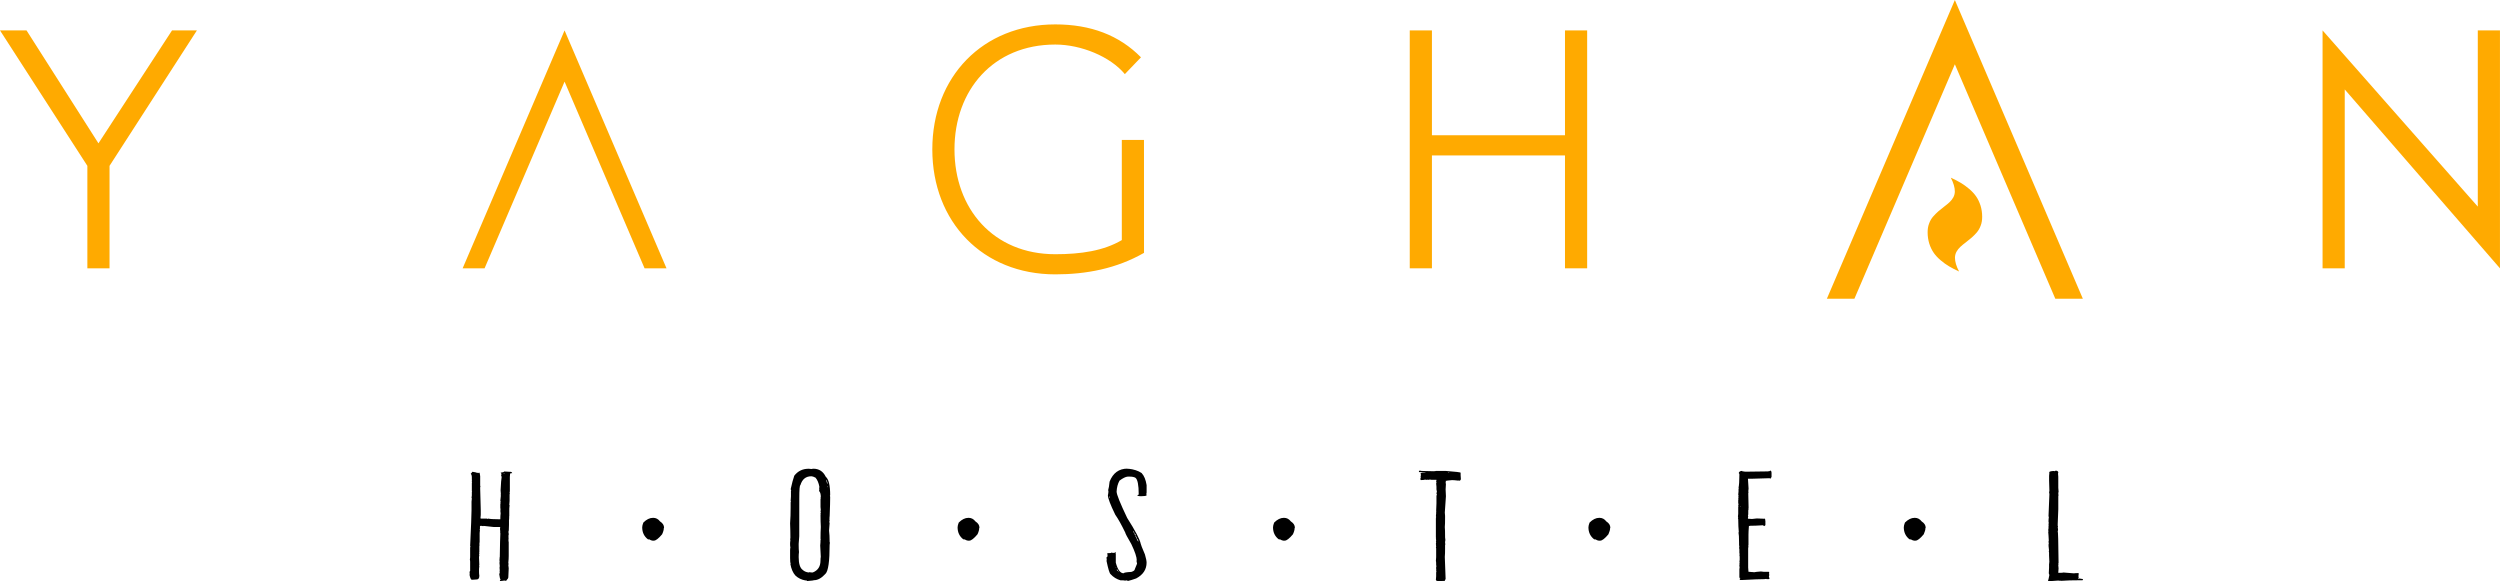 <?xml version="1.0" encoding="UTF-8" standalone="no"?>
<!-- Created with Inkscape (http://www.inkscape.org/) -->

<svg
   xmlns:dc="http://purl.org/dc/elements/1.1/"
   xmlns:cc="http://creativecommons.org/ns#"
   xmlns:rdf="http://www.w3.org/1999/02/22-rdf-syntax-ns#"
   xmlns:svg="http://www.w3.org/2000/svg"
   xmlns="http://www.w3.org/2000/svg"
   xmlns:sodipodi="http://sodipodi.sourceforge.net/DTD/sodipodi-0.dtd"
   xmlns:inkscape="http://www.inkscape.org/namespaces/inkscape"
   width="73.972mm"
   height="17.198mm"
   viewBox="0 0 73.972 17.198"
   version="1.1"
   id="svg4385"
   sodipodi:docname="yaghan-hostel.svg"
   inkscape:version="0.92.4 (5da689c313, 2019-01-14)">
  <defs
     id="defs4379" />
  <sodipodi:namedview
     id="base"
     pagecolor="#ffffff"
     bordercolor="#666666"
     borderopacity="1.0"
     inkscape:pageopacity="0.0"
     inkscape:pageshadow="2"
     inkscape:zoom="2.8"
     inkscape:cx="128.27311"
     inkscape:cy="-34.843762"
     inkscape:document-units="mm"
     inkscape:current-layer="layer1"
     showgrid="false"
     inkscape:window-width="1366"
     inkscape:window-height="744"
     inkscape:window-x="0"
     inkscape:window-y="24"
     inkscape:window-maximized="1" />
  <g
     inkscape:label="Capa 1"
     inkscape:groupmode="layer"
     id="layer1"
     transform="translate(-66.776,-75.511)">
    <path
       d="m 81.691,89.463 c 0,0.014 -0.034,0.025 -0.102,0.033 l 0.024,0.033 v 0.009 l -0.009,0.049 0.016,0.033 c -0.011,0.052 -0.022,0.185 -0.032,0.398 0.005,0.069 0.008,0.107 0.008,0.115 -0.005,0.012 -0.008,0.021 -0.008,0.029 0.005,0 0.008,0.003 0.008,0.009 -0.003,0.012 -0.008,0.063 -0.016,0.156 0.006,0.012 0.009,0.023 0.009,0.037 l -0.009,0.016 0.009,0.016 c -0.006,0.009 -0.009,0.02 -0.009,0.033 v 0.111 l 0.009,0.016 h -0.009 c 0,0.019 0.003,0.033 0.009,0.041 0,0.005 -0.003,0.013 -0.009,0.024 0,0.022 0.003,0.048 0.009,0.078 -0.006,0.052 -0.009,0.104 -0.009,0.156 v 0.02 h -0.049 c -0.151,0 -0.255,-0.007 -0.313,-0.02 0,0.008 -0.003,0.012 -0.008,0.012 -0.012,-0.008 -0.022,-0.012 -0.033,-0.012 h -0.169 l -0.016,-0.009 0.009,-0.099 v -0.144 c 0,-0.043 -0.006,-0.254 -0.017,-0.632 v -0.033 c 0,-0.012 0.003,-0.022 0.009,-0.033 -0.006,-0.009 -0.009,-0.019 -0.009,-0.033 v -0.271 c -0.006,-0.071 -0.016,-0.107 -0.033,-0.107 l -0.029,0.017 c -0.008,0 -0.013,-0.006 -0.016,-0.017 -0.006,0 -0.009,0.003 -0.009,0.009 -0.022,-0.012 -0.069,-0.022 -0.144,-0.033 -0.024,0.039 -0.041,0.057 -0.049,0.057 0.022,0.022 0.033,0.059 0.033,0.111 v 0.066 l 0.008,0.017 c -0.005,0 -0.008,0.003 -0.008,0.008 v 0.041 l 0.008,0.016 c -0.005,0 -0.008,0.003 -0.008,0.009 v 0.247 l 0.008,0.016 c -0.005,0 -0.008,0.003 -0.008,0.009 v 0.102 c 0,0.02 -0.003,0.044 -0.009,0.074 l 0.009,0.016 c -0.006,0.039 -0.009,0.07 -0.009,0.095 v 0.25 c 0,0.126 -0.014,0.479 -0.041,1.06 l 0.009,0.016 c -0.006,0.012 -0.009,0.022 -0.009,0.033 v 0.287 c 0,0.02 -0.003,0.044 -0.008,0.074 0.005,0.009 0.008,0.029 0.008,0.062 v 0.267 l -0.016,0.024 v 0.053 l 0.009,0.016 c -0.006,0 -0.009,0.003 -0.009,0.009 v 0.025 c 0.019,0.09 0.041,0.136 0.066,0.136 h 0.016 c 0.036,0 0.078,-0.003 0.128,-0.009 0.052,0 0.078,-0.037 0.078,-0.111 -0.006,-0.036 -0.009,-0.073 -0.009,-0.111 v -0.09 l 0.009,-0.086 c -0.006,0 -0.009,-0.003 -0.009,-0.009 l 0.009,-0.017 c -0.006,-0.093 -0.009,-0.165 -0.009,-0.217 v -0.025 l 0.009,-0.057 c -0.006,0 -0.009,-0.003 -0.009,-0.009 0.006,-0.012 0.009,-0.023 0.009,-0.037 v -0.008 l -0.009,-0.017 c 0.006,0 0.009,-0.003 0.009,-0.009 v -0.185 l 0.009,-0.041 c -0.006,0 -0.009,-0.003 -0.009,-0.009 0.006,-0.03 0.009,-0.056 0.009,-0.078 v -0.259 l 0.009,-0.086 c -0.006,0 -0.009,-0.003 -0.009,-0.009 0.006,-0.009 0.009,-0.019 0.009,-0.033 v -0.065 c 0,-0.012 0.005,-0.017 0.016,-0.017 h 0.041 l 0.041,0.009 c 0,-0.006 0.003,-0.009 0.009,-0.009 0.013,0 0.115,0.012 0.303,0.033 h 0.177 l 0.017,0.009 -0.009,0.016 v 0.066 l 0.009,0.02 h -0.009 l 0.009,0.041 -0.009,0.016 0.009,0.017 c -0.006,0.104 -0.012,0.339 -0.017,0.706 -0.005,0.012 -0.008,0.02 -0.008,0.025 0.006,0 0.008,0.003 0.008,0.008 -0.005,0 -0.008,0.003 -0.008,0.009 v 0.078 l 0.008,0.017 c -0.005,0 -0.008,0.003 -0.008,0.009 v 0.057 l 0.008,0.016 h -0.008 l 0.008,0.041 -0.008,0.062 c 0.006,0 0.008,0.002 0.008,0.008 h -0.008 l 0.008,0.057 -0.008,0.041 c 0.006,0 0.008,0.003 0.008,0.009 0,0.016 -0.005,0.039 -0.016,0.069 0.012,0.102 0.025,0.152 0.042,0.152 l -0.025,0.033 0.009,0.016 c 0.03,0 0.076,-0.005 0.136,-0.016 0,0.006 0.002,0.009 0.008,0.009 0.039,0 0.057,-0.012 0.057,-0.033 0.02,-0.012 0.033,-0.032 0.041,-0.062 0,-0.049 0.004,-0.141 0.012,-0.275 -0.008,-0.057 -0.012,-0.092 -0.012,-0.102 0.009,-0.012 0.012,-0.02 0.012,-0.024 0,-0.006 -0.004,-0.014 -0.012,-0.025 0.009,-0.092 0.012,-0.165 0.012,-0.217 v -0.415 l -0.012,-0.016 h 0.012 c 0,-0.012 -0.004,-0.022 -0.012,-0.033 l 0.012,-0.042 c -0.008,-0.011 -0.012,-0.019 -0.012,-0.025 l 0.012,-0.016 -0.012,-0.017 0.012,-0.02 c 0,-0.006 -0.004,-0.014 -0.012,-0.024 0.009,0 0.012,-0.003 0.012,-0.009 v -0.049 l -0.012,-0.017 c 0.009,0 0.012,-0.003 0.012,-0.008 l -0.012,-0.017 c 0.013,0 0.02,-0.07 0.02,-0.21 v -0.144 l 0.009,-0.045 c -0.006,0 -0.009,-0.003 -0.009,-0.009 l 0.009,-0.016 c 0,-0.006 -0.003,-0.014 -0.009,-0.025 0.006,0 0.009,-0.003 0.009,-0.008 v -0.234 l 0.009,-0.103 c -0.006,0 -0.009,-0.003 -0.009,-0.008 0.006,-0.047 0.009,-0.086 0.009,-0.116 v -0.189 l 0.008,-0.042 c -0.005,0 -0.008,-0.003 -0.008,-0.008 l 0.008,-0.05 V 89.62 c 0,-0.071 0.009,-0.107 0.025,-0.107 h 0.042 v -0.009 c -0.009,-0.022 -0.027,-0.033 -0.057,-0.033 h -0.009 c -0.038,0 -0.094,-0.003 -0.168,-0.009 z m -0.016,0.05 h 0.033 v 0.008 h -0.033 z m 9.021,-0.132 c -0.172,0 -0.312,0.069 -0.418,0.205 -0.033,0.093 -0.069,0.226 -0.107,0.399 l 0.017,0.041 c -0.006,0 -0.009,0.003 -0.009,0.009 v 0.164 c 0,0.027 -0.003,0.074 -0.009,0.139 0.006,0 0.009,0.003 0.009,0.009 -0.006,0.009 -0.009,0.02 -0.009,0.033 v 0.139 c 0,0.175 -0.005,0.334 -0.016,0.477 0.006,0.145 0.009,0.289 0.009,0.431 l -0.009,0.049 c 0.006,0 0.009,0.003 0.009,0.009 -0.006,0.039 -0.009,0.069 -0.009,0.09 v 0.057 c 0,0.027 0.003,0.052 0.009,0.074 -0.006,0.027 -0.009,0.055 -0.009,0.082 v 0.238 c 0,0.088 0.006,0.145 0.016,0.172 h -0.008 c 0.027,0.148 0.076,0.261 0.148,0.341 0.079,0.076 0.18,0.126 0.304,0.148 l 0.017,-0.009 c 0,0.009 0.011,0.017 0.033,0.025 0.134,-0.011 0.201,-0.019 0.201,-0.025 0.109,0 0.221,-0.063 0.336,-0.189 0.082,-0.08 0.123,-0.369 0.123,-0.867 l 0.009,-0.032 c -0.006,0 -0.009,-0.003 -0.009,-0.009 l 0.009,-0.017 -0.009,-0.016 c 0,-0.139 -0.006,-0.252 -0.017,-0.337 l 0.017,-0.226 c -0.006,-0.008 -0.009,-0.019 -0.009,-0.033 l 0.009,-0.049 -0.009,-0.033 c 0.006,0 0.009,-0.003 0.009,-0.009 l -0.009,-0.016 0.009,-0.016 c 0,-0.006 -0.003,-0.014 -0.009,-0.025 h 0.009 c 0.012,-0.285 0.016,-0.482 0.016,-0.591 l -0.008,-0.041 c 0.005,0 0.008,-0.003 0.008,-0.009 0,-0.29 -0.043,-0.472 -0.131,-0.546 -0.077,-0.159 -0.2,-0.238 -0.37,-0.238 l -0.057,0.009 c -0.008,0 -0.036,-0.003 -0.086,-0.009 z m -0.27,0.883 c 0,-0.266 0.011,-0.398 0.033,-0.398 0.052,-0.175 0.16,-0.263 0.324,-0.263 0.028,0 0.069,0.013 0.123,0.041 0.055,0.063 0.093,0.154 0.115,0.271 l -0.008,0.057 c 0.005,0 0.008,0.004 0.008,0.013 -0.006,0.008 -0.008,0.019 -0.008,0.032 v 0.009 c 0,0.017 0.002,0.025 0.008,0.025 0.027,0.03 0.042,0.088 0.042,0.172 -0.006,0 -0.009,0.003 -0.009,0.009 l 0.009,0.017 c -0.006,0.008 -0.009,0.019 -0.009,0.032 v 0.231 l 0.009,0.098 c -0.006,0 -0.009,0.012 -0.009,0.033 0,0.006 0.003,0.014 0.009,0.025 -0.006,0.012 -0.009,0.022 -0.009,0.033 v 0.017 l 0.009,0.016 h -0.009 c 0,0.148 0.003,0.271 0.009,0.369 -0.006,0.099 -0.009,0.215 -0.009,0.349 0,0.006 0.003,0.014 0.009,0.025 h -0.009 c 0,0.063 -0.003,0.121 -0.009,0.173 l 0.017,0.336 c -0.006,0.027 -0.009,0.066 -0.009,0.115 0,0.172 -0.076,0.289 -0.23,0.349 h -0.025 c -0.022,0 -0.048,-0.003 -0.078,-0.009 l -0.017,0.009 c -0.076,-0.011 -0.134,-0.036 -0.172,-0.074 -0.082,-0.055 -0.123,-0.182 -0.123,-0.382 0,-0.06 0.003,-0.109 0.009,-0.148 -0.006,-0.055 -0.009,-0.123 -0.009,-0.205 v -0.042 c 0.012,-0.134 0.017,-0.208 0.017,-0.222 z M 91.226,89.71 h 0.009 c 0,0.003 0.009,0.033 0.025,0.09 v 0.025 h -0.009 l -0.024,-0.09 z m 0.033,0.189 h 0.009 v 0.025 h -0.009 z m 8.877,-0.522 c -0.252,0 -0.428,0.129 -0.529,0.386 -0.012,0.118 -0.025,0.201 -0.042,0.251 l 0.009,0.016 h -0.009 c 0,0.006 0.003,0.014 0.009,0.024 -0.006,0.06 -0.012,0.098 -0.017,0.111 0,0.085 0.073,0.277 0.218,0.575 0.088,0.125 0.186,0.302 0.296,0.53 0,0.022 0.06,0.135 0.18,0.341 0.107,0.224 0.161,0.386 0.161,0.484 -0.006,0 -0.009,0.003 -0.009,0.009 l 0.017,0.086 -0.066,0.161 c 0,0.032 -0.034,0.06 -0.103,0.082 -0.15,0.008 -0.226,0.022 -0.226,0.041 -0.101,0 -0.179,-0.105 -0.234,-0.316 v -0.254 l -0.009,-0.042 c 0.006,0 0.009,-0.003 0.009,-0.008 v -0.009 h -0.009 l -0.032,0.024 h -0.05 l -0.041,-0.009 c 0,0.012 -0.021,0.017 -0.062,0.017 h -0.057 c 0,0.024 0.003,0.056 0.008,0.094 l -0.032,0.033 v 0.009 l 0.008,0.017 h -0.008 l 0.008,0.049 c 0,0.006 -0.003,0.013 -0.008,0.025 0.049,0.238 0.089,0.369 0.119,0.394 0.082,0.09 0.182,0.152 0.299,0.185 h 0.082 l 0.062,0.009 c 0,-0.006 0.009,-0.009 0.025,-0.009 0.013,0 0.029,0.006 0.049,0.017 0.055,-0.012 0.135,-0.036 0.242,-0.074 0.205,-0.109 0.308,-0.266 0.308,-0.468 0,-0.049 -0.016,-0.13 -0.049,-0.242 -0.083,-0.194 -0.123,-0.298 -0.123,-0.312 -0.027,-0.134 -0.162,-0.39 -0.402,-0.768 -0.208,-0.435 -0.313,-0.695 -0.313,-0.78 0.006,-0.123 0.034,-0.231 0.086,-0.324 0.099,-0.074 0.179,-0.114 0.243,-0.119 h 0.058 c 0.074,0 0.13,0.012 0.168,0.033 0.066,0.047 0.099,0.211 0.099,0.493 0,0.009 -0.014,0.016 -0.041,0.021 0,0.022 0.034,0.033 0.103,0.033 h 0.016 c 0.088,0 0.14,-0.009 0.156,-0.025 0,-0.013 -0.003,-0.026 -0.009,-0.036 l 0.009,-0.05 v -0.217 c -0.025,-0.159 -0.074,-0.278 -0.148,-0.358 -0.102,-0.069 -0.233,-0.111 -0.394,-0.128 0,0.006 -0.003,0.009 -0.009,0.009 z m -0.538,0.822 h 0.009 c 0,0.006 0.002,0.014 0.008,0.024 v 0.017 c -0.008,0 -0.013,-0.006 -0.016,-0.017 z m 0.707,1.027 h 0.016 c 0,0.017 0.009,0.037 0.025,0.062 h -0.016 c 0,-0.006 -0.009,-0.026 -0.025,-0.062 z m 0.032,0.07 h 0.009 c 0.022,0.008 0.033,0.027 0.033,0.057 h -0.016 c 0,-0.006 -0.009,-0.025 -0.025,-0.057 z m 0.033,0.065 c 0.006,0 0.02,0.017 0.042,0.05 l -0.009,0.016 c 0.038,0.042 0.057,0.079 0.057,0.111 -0.016,-0.008 -0.046,-0.064 -0.09,-0.168 z m -0.579,0.936 h 0.009 v 0.017 h -0.009 z m 0.025,0.07 h 0.025 c 0,0.006 0.004,0.014 0.012,0.025 v 0.009 h -0.02 c 0,-0.009 -0.006,-0.019 -0.017,-0.033 z m 0.046,0.049 h 0.016 v 0.017 c -0.011,0 -0.016,-0.006 -0.016,-0.017 z m 8.914,-2.982 c -0.008,0 -0.013,0.006 -0.016,0.017 v 0.012 c 0,0.012 0.006,0.017 0.016,0.017 h 0.177 v 0.009 c -0.074,0 -0.122,0.008 -0.144,0.025 l 0.009,0.041 v 0.017 l -0.009,0.057 c 0.006,0 0.009,0.003 0.009,0.008 -0.012,0.025 -0.017,0.043 -0.017,0.054 l 0.017,0.025 c 0.066,0 0.111,-0.006 0.135,-0.017 0,0.006 0.003,0.009 0.009,0.009 h 0.033 l 0.016,-0.009 c 0,0.006 0.003,0.009 0.009,0.009 h 0.016 c 0.02,0 0.034,-0.003 0.046,-0.009 l 0.049,0.009 h 0.148 v 0.009 l -0.009,0.049 0.009,0.017 c 0,0.013 -0.003,0.025 -0.009,0.032 0.006,0.039 0.009,0.07 0.009,0.095 v 0.09 l 0.013,0.017 h -0.013 l 0.013,0.032 c 0,0.014 -0.004,0.037 -0.013,0.07 l 0.013,0.016 -0.013,0.05 v 0.217 c 0,0.047 -0.003,0.122 -0.009,0.226 0.006,0 0.009,0.003 0.009,0.008 -0.006,0 -0.009,0.003 -0.009,0.009 v 0.057 l -0.008,0.086 c 0.006,0 0.008,0.003 0.008,0.009 l -0.008,0.016 c 0,0.006 0.003,0.014 0.008,0.025 -0.005,0 -0.008,0.003 -0.008,0.009 v 0.571 l 0.008,0.016 h -0.008 l 0.008,0.074 c 0,0.005 -0.002,0.013 -0.008,0.025 l 0.008,0.016 c 0,0.006 -0.002,0.023 -0.008,0.053 l 0.008,0.017 h -0.008 l 0.008,0.057 c 0,0.013 -0.002,0.025 -0.008,0.033 0.006,0.011 0.008,0.022 0.008,0.032 v 0.255 c 0,0.03 -0.002,0.068 -0.008,0.115 0.006,0.003 0.008,0.031 0.008,0.086 v 0.033 l 0.009,0.041 c -0.006,0 -0.009,0.009 -0.009,0.025 v 0.065 l 0.009,0.017 c -0.006,0 -0.009,0.003 -0.009,0.008 0,0.014 0.003,0.027 0.009,0.037 -0.006,0.009 -0.009,0.02 -0.009,0.033 v 0.107 l -0.008,0.103 c 0,0.027 0.034,0.041 0.102,0.041 h 0.009 c 0.03,0 0.069,-0.002 0.115,-0.008 0.012,0.006 0.02,0.008 0.029,0.008 0.022,-0.038 0.033,-0.06 0.033,-0.065 l -0.024,-0.653 c 0.006,-0.06 0.008,-0.14 0.008,-0.238 v -0.107 l 0.009,-0.042 c -0.006,0 -0.009,-0.008 -0.009,-0.024 v -0.009 c 0,-0.03 0.003,-0.056 0.009,-0.078 -0.006,-0.03 -0.009,-0.057 -0.009,-0.082 v -0.033 c 0,-0.126 -0.002,-0.217 -0.008,-0.271 0.006,-0.055 0.008,-0.144 0.008,-0.267 v -0.065 c 0,-0.024 -0.002,-0.056 -0.008,-0.095 l 0.033,-0.484 c 0,-0.033 -0.003,-0.1 -0.009,-0.202 0.006,-0.055 0.009,-0.108 0.009,-0.16 l -0.009,-0.017 h 0.009 c 0,-0.005 -0.003,-0.013 -0.009,-0.024 l 0.009,-0.041 c -0.006,0 -0.009,-0.003 -0.009,-0.009 0.012,-0.006 0.075,-0.014 0.193,-0.024 0.039,0 0.1,0.006 0.185,0.016 l 0.016,-0.008 c 0,0.005 0.003,0.008 0.009,0.008 h 0.017 c 0.01,-0.003 0.022,-0.016 0.032,-0.041 -0.005,-0.05 -0.008,-0.089 -0.008,-0.119 v -0.074 c 0,-0.013 -0.145,-0.032 -0.435,-0.053 h -0.296 l -0.017,0.009 v -0.009 c -0.011,0 -0.022,0.003 -0.033,0.009 -0.177,-0.006 -0.303,-0.009 -0.378,-0.009 l -0.041,-0.009 c 0,0.006 -0.003,0.009 -0.009,0.009 0,-0.006 -0.003,-0.009 -0.009,-0.009 z m 0.846,0.046 h 0.033 v 0.009 h -0.033 z m 8.639,1.006 h 0.009 v 0.017 h -0.009 z m 0.013,2.124 c -0.005,0.013 -0.013,0.02 -0.021,0.02 v 0.025 c 0,0.012 0.007,0.017 0.017,0.017 h 0.07 c 0.309,-0.017 0.524,-0.025 0.645,-0.025 0.028,-0.005 0.043,-0.008 0.049,-0.008 0,0.006 0.012,0.008 0.033,0.008 h 0.048 l 0.017,-0.008 c 0,-0.017 -0.005,-0.039 -0.017,-0.066 0.006,-0.012 0.009,-0.023 0.009,-0.037 v -0.049 l -0.009,-0.017 c 0.006,0 0.009,-0.002 0.009,-0.008 v -0.017 c 0,-0.011 -0.005,-0.016 -0.018,-0.016 h -0.147 c -0.023,0 -0.048,-0.003 -0.079,-0.009 -0.093,0.006 -0.165,0.014 -0.217,0.025 0,-0.005 -0.003,-0.008 -0.009,-0.008 h -0.041 l -0.102,-0.009 c -0.005,-0.057 -0.009,-0.1 -0.009,-0.127 v -0.566 l 0.009,-0.062 c -0.005,0 -0.009,-0.003 -0.009,-0.009 0.007,-0.009 0.009,-0.019 0.009,-0.033 v -0.3 c 0,-0.057 0.004,-0.142 0.013,-0.254 l 0.033,-0.009 c 0.102,0 0.233,-0.005 0.395,-0.016 0,0.016 0.005,0.025 0.017,0.025 h 0.009 c 0.023,-0.013 0.034,-0.025 0.034,-0.033 V 90.92 l -0.009,-0.016 h 0.009 c 0,-0.013 -0.009,-0.032 -0.026,-0.053 -0.006,0 -0.009,0.003 -0.009,0.009 -0.051,0 -0.125,-0.003 -0.218,-0.009 -0.026,0 -0.072,0.006 -0.144,0.016 -0.035,-0.005 -0.075,-0.008 -0.119,-0.008 v -0.033 l 0.009,-0.041 c -0.005,0 -0.009,-0.003 -0.009,-0.009 l 0.009,-0.049 v -0.111 l 0.009,-0.042 c -0.006,0 -0.009,-0.003 -0.009,-0.008 0.006,0 0.009,-0.003 0.009,-0.009 v -0.033 c 0,-0.115 -0.003,-0.254 -0.009,-0.419 l 0.009,-0.041 c -0.006,0 -0.009,-0.003 -0.009,-0.009 l 0.009,-0.086 c 0,-0.009 -0.006,-0.105 -0.018,-0.292 h 0.095 c 0.054,0 0.233,-0.006 0.534,-0.016 0.02,0 0.029,0.005 0.029,0.016 0.005,0 0.02,-0.017 0.04,-0.053 v -0.115 c 0,-0.044 -0.012,-0.069 -0.033,-0.074 l -0.045,0.024 v -0.008 c -0.006,0 -0.014,0.003 -0.025,0.008 -0.151,0 -0.376,0.003 -0.678,0.009 l -0.017,-0.009 c 0,0.006 -0.003,0.009 -0.009,0.009 h -0.009 c -0.01,0 -0.017,-0.006 -0.017,-0.016 l -0.018,0.008 c -0.01,0 -0.017,-0.005 -0.017,-0.016 -0.051,0 -0.087,0.019 -0.101,0.057 v 0.009 l 0.017,0.024 v 0.041 c 0,0.17 -0.009,0.293 -0.025,0.37 0.005,0 0.009,0.003 0.009,0.009 -0.007,0.011 -0.009,0.022 -0.009,0.032 v 0.07 c 0,0.022 -0.003,0.052 -0.009,0.09 0.007,0.012 0.009,0.022 0.009,0.033 l -0.009,0.016 0.009,0.017 c 0,0.013 -0.003,0.036 -0.009,0.069 l 0.009,0.017 c -0.005,0 -0.009,0.003 -0.009,0.008 v 0.083 l 0.009,0.057 c -0.005,0 -0.009,0.012 -0.009,0.036 l 0.009,0.017 c -0.005,0 -0.009,0.003 -0.009,0.009 v 0.209 l -0.009,0.083 c 0.005,0 0.009,0.005 0.009,0.016 0,0.006 -0.003,0.014 -0.009,0.024 l 0.009,0.033 c 0,0.148 0.007,0.277 0.017,0.386 -0.005,0 -0.009,0.003 -0.009,0.009 0.01,0.038 0.017,0.139 0.017,0.303 v 0.066 l 0.009,0.057 c -0.005,0 -0.009,0.003 -0.009,0.009 l 0.009,0.016 h -0.009 l 0.009,0.046 v 0.107 l 0.009,0.016 h -0.009 c 0,0.006 0.003,0.014 0.009,0.024 l -0.009,0.017 0.009,0.053 v 0.107 l -0.009,0.017 h 0.009 c 0,0.006 -0.003,0.013 -0.009,0.024 0,0.009 0.003,0.017 0.009,0.029 l -0.009,0.016 h 0.009 l -0.009,0.017 v 0.016 l 0.009,0.017 c -0.005,0 -0.009,0.003 -0.009,0.008 v 0.033 l 0.009,0.017 h -0.009 c 0,0.006 0.003,0.013 0.009,0.025 -0.005,0.012 -0.009,0.022 -0.009,0.033 v 0.263 c 0.006,0 0.015,0.003 0.026,0.009 z m 9.337,-3.175 -0.057,0.021 v -0.009 c -0.077,0 -0.125,0.012 -0.148,0.033 0,0.006 0.003,0.009 0.009,0.009 l -0.009,0.102 v 0.144 c 0,0.088 0.003,0.188 0.009,0.3 l -0.009,0.041 c 0.005,0.03 0.009,0.048 0.009,0.054 l -0.026,0.648 0.009,0.041 c -0.005,0.03 -0.009,0.065 -0.009,0.102 v 0.029 l 0.009,0.041 c -0.005,0 -0.009,0.009 -0.009,0.025 v 0.017 l 0.009,0.02 c -0.005,0 -0.009,0.003 -0.009,0.009 v 0.082 l -0.009,0.045 c 0.005,0 0.009,0.003 0.009,0.009 h -0.009 c 0,0.014 0.003,0.024 0.009,0.033 l -0.009,0.016 c 0.005,0.05 0.012,0.136 0.017,0.259 l -0.009,0.041 c 0.005,0.012 0.009,0.026 0.009,0.046 l -0.009,0.041 c 0.005,0 0.009,0.003 0.009,0.009 h -0.009 l 0.017,0.164 c -0.005,0 -0.008,0.003 -0.008,0.009 l 0.008,0.049 v 0.079 c 0,0.057 0.003,0.125 0.009,0.205 -0.006,0.008 -0.009,0.019 -0.009,0.032 0.005,0 0.009,0.003 0.009,0.009 -0.006,0 -0.009,0.003 -0.009,0.009 v 0.111 c 0,0.046 -0.003,0.102 -0.008,0.164 l 0.017,0.05 c -0.017,0.095 -0.031,0.154 -0.04,0.172 0.005,0 0.008,0.003 0.008,0.009 0.069,0 0.169,-0.006 0.3,-0.017 0.012,0.006 0.02,0.009 0.026,0.009 l 0.018,-0.009 c 0.005,0 0.015,0.003 0.03,0.009 0.158,-0.012 0.338,-0.017 0.538,-0.017 h 0.091 c 0.015,0 0.021,-0.005 0.021,-0.016 v -0.02 c -0.017,0 -0.053,-0.006 -0.11,-0.017 0,0.006 -0.004,0.009 -0.013,0.009 l -0.017,-0.009 0.017,-0.033 -0.009,-0.032 0.009,-0.079 -0.009,-0.016 c -0.057,0 -0.102,0.003 -0.135,0.008 l -0.309,-0.025 c -0.02,0.006 -0.043,0.009 -0.074,0.009 h -0.079 c 0,-0.03 0.003,-0.074 0.009,-0.131 0,-0.009 -0.003,-0.042 -0.009,-0.099 0.005,-0.014 0.009,-0.023 0.009,-0.029 l -0.009,-0.017 0.009,-0.016 c -0.005,-0.627 -0.015,-0.941 -0.025,-0.941 0.005,-0.009 0.009,-0.019 0.009,-0.033 v -0.024 l -0.009,-0.062 c 0.005,0 0.009,-0.003 0.009,-0.008 -0.005,-0.012 -0.009,-0.022 -0.009,-0.033 v -0.053 c 0,-0.028 0.005,-0.173 0.017,-0.436 v -0.386 l 0.009,-0.041 c -0.005,0 -0.009,-0.006 -0.009,-0.016 0,-0.042 0.003,-0.065 0.009,-0.07 -0.005,-0.046 -0.009,-0.086 -0.009,-0.119 V 89.618 l -0.008,-0.102 c 0.005,0 0.008,-0.009 0.008,-0.025 0,-0.028 -0.021,-0.046 -0.062,-0.054 z"
       style="fill:#000000;fill-rule:evenodd;stroke-width:0.33"
       id="path4192"
       inkscape:connector-curvature="0" />
    <path
       d="m 95.416,91.508 c -0.023,0 -0.058,-0.014 -0.105,-0.041 v 0.007 l -0.034,-0.007 c -0.111,-0.086 -0.167,-0.204 -0.167,-0.354 0,-0.037 0.012,-0.083 0.034,-0.14 0.093,-0.093 0.188,-0.14 0.286,-0.14 h 0.007 c 0.079,0 0.147,0.035 0.201,0.106 0.08,0.052 0.119,0.114 0.119,0.187 0,0.005 -0.003,0.007 -0.007,0.007 0,0.052 -0.017,0.114 -0.051,0.187 -0.105,0.125 -0.186,0.188 -0.242,0.188 z"
       style="fill:#000000;fill-rule:evenodd;stroke-width:0.33"
       id="path4194"
       inkscape:connector-curvature="0" />
    <path
       d="m 86.084,91.508 c -0.023,0 -0.058,-0.014 -0.105,-0.041 v 0.007 l -0.034,-0.007 c -0.111,-0.086 -0.167,-0.204 -0.167,-0.354 0,-0.037 0.012,-0.083 0.034,-0.14 0.093,-0.093 0.188,-0.14 0.286,-0.14 h 0.007 c 0.079,0 0.147,0.035 0.201,0.106 0.08,0.052 0.119,0.114 0.119,0.187 0,0.005 -0.003,0.007 -0.007,0.007 0,0.052 -0.017,0.114 -0.051,0.187 -0.105,0.125 -0.186,0.188 -0.242,0.188 z"
       style="fill:#000000;fill-rule:evenodd;stroke-width:0.33"
       id="path4196"
       inkscape:connector-curvature="0" />
    <path
       d="m 104.749,91.508 c -0.023,0 -0.058,-0.014 -0.105,-0.041 v 0.007 l -0.034,-0.007 c -0.111,-0.086 -0.167,-0.204 -0.167,-0.354 0,-0.037 0.012,-0.083 0.034,-0.14 0.093,-0.093 0.188,-0.14 0.286,-0.14 h 0.007 c 0.079,0 0.147,0.035 0.201,0.106 0.08,0.052 0.119,0.114 0.119,0.187 0,0.005 -0.002,0.007 -0.007,0.007 0,0.052 -0.017,0.114 -0.051,0.187 -0.105,0.125 -0.185,0.188 -0.242,0.188 z"
       style="fill:#000000;fill-rule:evenodd;stroke-width:0.33"
       id="path4198"
       inkscape:connector-curvature="0" />
    <path
       d="m 114.081,91.508 c -0.024,0 -0.057,-0.014 -0.104,-0.041 v 0.007 l -0.034,-0.007 c -0.11,-0.086 -0.167,-0.204 -0.167,-0.354 0,-0.037 0.012,-0.083 0.034,-0.14 0.094,-0.093 0.188,-0.14 0.286,-0.14 h 0.008 c 0.08,0 0.147,0.035 0.201,0.106 0.08,0.052 0.119,0.114 0.119,0.187 0,0.005 -0.003,0.007 -0.006,0.007 0,0.052 -0.018,0.114 -0.051,0.187 -0.104,0.125 -0.185,0.188 -0.242,0.188 z"
       style="fill:#000000;fill-rule:evenodd;stroke-width:0.33"
       id="path4200"
       inkscape:connector-curvature="0" />
    <path
       d="m 123.413,91.508 c -0.024,0 -0.057,-0.014 -0.104,-0.041 v 0.007 l -0.035,-0.007 c -0.11,-0.086 -0.167,-0.204 -0.167,-0.354 0,-0.037 0.012,-0.083 0.034,-0.14 0.094,-0.093 0.188,-0.14 0.286,-0.14 h 0.008 c 0.08,0 0.146,0.035 0.201,0.106 0.08,0.052 0.119,0.114 0.119,0.187 0,0.005 -0.003,0.007 -0.007,0.007 0,0.052 -0.018,0.114 -0.051,0.187 -0.104,0.125 -0.185,0.188 -0.242,0.188 z"
       style="fill:#000000;fill-rule:evenodd;stroke-width:0.33"
       id="path4202"
       inkscape:connector-curvature="0" />
    <path
       d="m 108.489,83.45 h 0.656 v -3.34 h 3.937 v 3.34 h 0.656 v -7.039 h -0.656 v 3.102 h -3.937 v -3.102 h -0.656 z"
       style="fill:#ffaa00;fill-rule:evenodd;stroke-width:0.33"
       id="path4208"
       inkscape:connector-curvature="0" />
    <path
       d="m 100.625,79.652 h -0.656 v 0.597 1.183 1.183 c -0.537,0.318 -1.213,0.418 -1.968,0.418 -1.839,0 -2.983,-1.352 -2.983,-3.102 0,-1.75 1.143,-3.102 2.983,-3.102 0.766,0 1.63,0.358 2.058,0.875 l 0.477,-0.497 c -0.646,-0.656 -1.491,-0.974 -2.535,-0.974 -2.147,0 -3.639,1.551 -3.639,3.698 0,2.147 1.491,3.698 3.639,3.698 0.915,0 1.809,-0.169 2.625,-0.636 z"
       style="fill:#ffaa00;fill-rule:evenodd;stroke-width:0.33"
       id="path4210"
       inkscape:connector-curvature="0" />
    <path
       d="m 69.361,83.45 h 0.656 v -3.032 l 2.585,-4.007 h -0.736 l -2.177,3.341 -2.128,-3.341 h -0.785 l 2.585,4.007 z"
       style="fill:#ffaa00;fill-rule:evenodd;stroke-width:0.33"
       id="path4212"
       inkscape:connector-curvature="0" />
    <path
       d="m 124.618,77.413 -2.972,6.937 h -0.815 l 3.787,-8.838 3.787,8.838 h -0.815 z"
       style="fill:#ffaa00;fill-rule:evenodd;stroke-width:0.33"
       id="path4214"
       inkscape:connector-curvature="0" />
    <path
       d="m 83.481,77.926 -2.367,5.524 h -0.649 l 3.016,-7.039 3.016,7.039 h -0.649 z"
       style="fill:#ffaa00;fill-rule:evenodd;stroke-width:0.33"
       id="path4216"
       inkscape:connector-curvature="0" />
    <path
       d="m 136.154,78.157 v 5.293 h -0.656 v -7.039 l 4.593,5.213 v -5.213 h 0.656 v 7.039 z"
       style="fill:#ffaa00;fill-rule:evenodd;stroke-width:0.33"
       id="path4218"
       inkscape:connector-curvature="0" />
    <path
       d="m 123.991,82.99 c 0.054,0.077 0.122,0.151 0.205,0.221 0.083,0.07 0.165,0.13 0.25,0.18 0.085,0.05 0.18,0.1 0.288,0.15 l -0.001,-0.002 0.008,0.002 c -0.081,-0.154 -0.12,-0.288 -0.12,-0.404 0,-0.061 0.015,-0.119 0.043,-0.174 0.031,-0.055 0.068,-0.104 0.115,-0.147 0.047,-0.043 0.099,-0.087 0.158,-0.13 0.057,-0.043 0.115,-0.09 0.173,-0.14 0.057,-0.05 0.11,-0.103 0.158,-0.159 0.047,-0.056 0.087,-0.124 0.115,-0.203 0.031,-0.079 0.043,-0.166 0.043,-0.26 0,-0.118 -0.017,-0.228 -0.049,-0.332 -0.034,-0.103 -0.077,-0.194 -0.131,-0.271 -0.054,-0.077 -0.122,-0.151 -0.205,-0.221 -0.083,-0.07 -0.165,-0.13 -0.25,-0.18 -0.085,-0.05 -0.18,-0.1 -0.288,-0.15 l 0.001,0.002 -0.005,-0.002 c 0.08,0.156 0.118,0.291 0.118,0.404 0,0.061 -0.015,0.119 -0.043,0.174 -0.031,0.055 -0.068,0.104 -0.115,0.147 -0.047,0.043 -0.1,0.087 -0.158,0.13 -0.057,0.043 -0.115,0.09 -0.173,0.14 -0.057,0.05 -0.109,0.103 -0.158,0.159 -0.047,0.056 -0.087,0.123 -0.115,0.203 -0.031,0.079 -0.043,0.166 -0.043,0.26 0,0.118 0.017,0.228 0.049,0.332 0.033,0.103 0.077,0.194 0.131,0.271 z"
       style="fill:#ffaa00;fill-rule:evenodd;stroke-width:0.33"
       id="path4220"
       inkscape:connector-curvature="0" />
  </g>
</svg>
